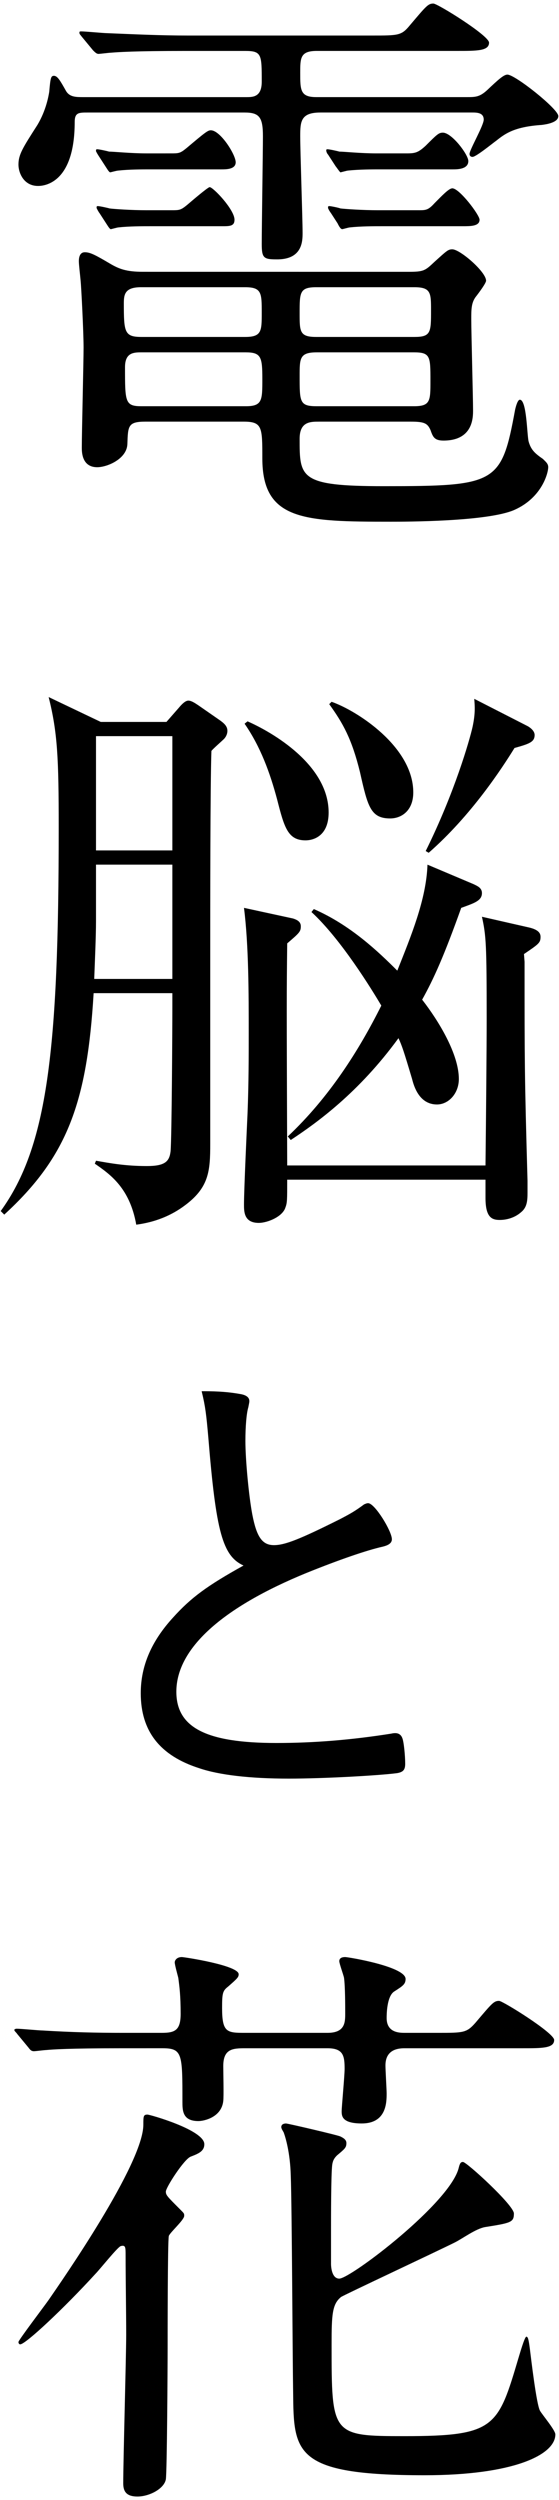 <?xml version="1.0" encoding="utf-8"?>
<!-- Generator: Adobe Illustrator 17.1.0, SVG Export Plug-In . SVG Version: 6.00 Build 0)  -->
<!DOCTYPE svg PUBLIC "-//W3C//DTD SVG 1.1//EN" "http://www.w3.org/Graphics/SVG/1.1/DTD/svg11.dtd">
<svg version="1.1" id="レイヤー_1" xmlns="http://www.w3.org/2000/svg" xmlns:xlink="http://www.w3.org/1999/xlink" x="0px"
	 y="0px" width="68px" height="304px" viewBox="0 0 68 304" enable-background="new 0 0 68 304" xml:space="preserve">
<path d="M38.969,13.682c-2.377,0-2.448,1.081-2.448,2.88c0,1.872,0.288,10.081,0.288,11.737
	c0,1.008,0,3.312-3.241,3.24c-1.512,0-1.728-0.216-1.728-1.872c0-2.088,0.144-11.233,0.144-13.105
	c0-2.304-0.432-2.88-2.232-2.88H10.67c-1.08,0-1.584,0-1.584,1.152c0,7.777-4.032,7.777-4.464,7.777
	c-1.728,0-2.377-1.585-2.377-2.592c0-1.224,0.504-2.016,2.305-4.825c1.08-1.8,1.368-3.6,1.44-4.032
	c0.144-1.728,0.216-1.944,0.576-1.944c0.432,0,0.792,0.648,1.44,1.8c0.432,0.792,1.224,0.792,2.16,0.792h19.802
	c0.792,0,1.872,0,1.872-1.872c0-3.312,0-3.744-2.016-3.744H22.623c-6.336,0-8.281,0.144-9.145,0.216
	c-0.216,0-1.296,0.144-1.512,0.144c-0.216,0-0.432-0.216-0.648-0.432L9.95,4.465
	C9.662,4.105,9.662,4.105,9.662,3.961s0.072-0.144,0.216-0.144c0.504,0,2.736,0.216,3.168,0.216
	c3.528,0.144,6.481,0.288,9.865,0.288h22.322c3.24,0,3.601,0,4.608-1.224c2.016-2.377,2.232-2.665,2.88-2.665
	c0.504,0,6.769,3.889,6.769,4.752c0,1.008-1.44,1.008-3.888,1.008H38.537c-2.016,0-2.016,0.864-2.016,2.664
	c0,2.088,0,2.952,1.944,2.952h18.29c1.08,0,1.585,0,2.521-0.864c1.368-1.296,2.016-1.873,2.448-1.873
	c0.936,0,6.192,4.177,6.192,5.04c0,0.792-1.44,1.008-2.016,1.08c-3.24,0.216-4.393,1.008-5.473,1.872
	c-0.504,0.36-2.52,2.017-2.952,2.017c-0.216,0-0.36-0.144-0.36-0.36c0-0.504,1.728-3.456,1.728-4.176
	c0-0.864-0.864-0.864-1.44-0.864H38.969V13.682z M49.697,33.052c1.873,0,2.017-0.144,3.168-1.224
	c1.512-1.368,1.656-1.512,2.16-1.512c0.936,0,4.104,2.736,4.104,3.816c0,0.288-0.792,1.368-1.296,2.016
	c-0.504,0.72-0.504,1.512-0.504,2.664c0,1.728,0.216,9.505,0.216,11.089c0,0.864,0,3.672-3.6,3.672
	c-1.152,0-1.296-0.504-1.584-1.296c-0.36-0.792-0.72-1.008-2.377-1.008H38.825c-1.08,0-2.377,0-2.377,2.088
	c0,4.752,0,5.76,10.225,5.76c13.753,0,14.329-0.288,15.985-9.289c0.144-0.648,0.36-1.224,0.576-1.224
	c0.864,0,0.864,4.392,1.08,5.112c0.288,1.008,0.792,1.44,1.728,2.088c0.36,0.36,0.648,0.576,0.648,1.008
	c0,0.648-0.72,3.672-4.104,5.185c-3.24,1.44-13.321,1.44-15.049,1.44c-10.585,0-15.625-0.144-15.625-7.705
	c0-3.816,0-4.464-2.304-4.464H17.727c-2.16,0-2.16,0.504-2.232,2.736c-0.072,1.8-2.448,2.808-3.672,2.808
	c-1.872,0-1.872-1.872-1.872-2.376c0-1.872,0.216-10.441,0.216-12.169c0-1.944-0.288-7.489-0.36-8.137
	c-0.072-0.792-0.216-1.944-0.216-2.377c0-0.36,0.072-1.08,0.72-1.08s1.224,0.288,3.168,1.44
	c1.008,0.576,1.872,0.936,3.888,0.936L49.697,33.052L49.697,33.052z M20.751,18.651c1.008,0,1.152,0,1.944-0.648
	c2.304-1.944,2.592-2.16,2.952-2.16c1.152,0,3.024,2.952,3.024,3.888c0,0.864-1.152,0.864-1.728,0.864h-8.641
	c-1.008,0-2.592,0-3.888,0.144c-0.216,0-0.936,0.216-1.008,0.216c-0.144,0-0.432-0.504-0.576-0.72l-0.792-1.224
	c-0.144-0.216-0.36-0.576-0.36-0.648c0-0.144,0-0.216,0.144-0.216c0.216,0,1.224,0.216,1.44,0.288
	c0.576,0,2.665,0.216,4.537,0.216L20.751,18.651L20.751,18.651z M20.823,25.563c1.008,0,1.152,0,1.944-0.648
	c0.504-0.432,2.52-2.16,2.736-2.16c0.432,0,3.024,2.736,3.024,3.96c0,0.792-0.576,0.792-1.512,0.792h-8.713
	c-0.936,0-2.592,0-3.888,0.144c-0.144,0-0.864,0.216-0.936,0.216c-0.144,0-0.432-0.504-0.576-0.72l-0.792-1.224
	c-0.072-0.072-0.36-0.576-0.36-0.648c0-0.144,0-0.216,0.144-0.216c0.216,0,1.224,0.216,1.44,0.288
	c0.576,0.072,2.592,0.216,4.536,0.216L20.823,25.563L20.823,25.563z M29.824,40.972
	c2.016,0,2.016-0.72,2.016-2.952c0-2.377,0-3.096-2.016-3.096H17.151c-1.944,0-2.088,0.864-2.088,1.944
	c0,3.528,0.072,4.104,2.16,4.104C17.223,40.972,29.824,40.972,29.824,40.972z M17.151,42.844
	c-0.936,0-1.944,0.072-1.944,1.8c0,4.248,0,4.752,2.016,4.752h12.673c2.017,0,2.017-0.72,2.017-3.312
	c0-2.664-0.144-3.24-2.017-3.24H17.151z M50.417,40.972c2.016,0,2.016-0.576,2.016-3.24
	c0-2.088,0-2.808-2.016-2.808H38.464c-2.016,0-2.016,0.648-2.016,3.168c0,2.232,0,2.88,2.016,2.88L50.417,40.972
	L50.417,40.972z M38.537,42.844c-2.088,0-2.088,0.72-2.088,2.88c0,3.168,0,3.672,2.088,3.672h11.809
	c2.016,0,2.016-0.648,2.016-3.096c0-2.952,0-3.457-2.016-3.457H38.537V42.844z M46.241,20.595
	c-0.936,0-2.521,0-3.888,0.144c-0.144,0-0.864,0.216-0.936,0.216c-0.072,0-0.504-0.648-0.576-0.72l-0.936-1.44
	c-0.072-0.072-0.216-0.288-0.216-0.504c0-0.072,0-0.144,0.144-0.144c0.216,0,1.224,0.216,1.44,0.288
	c0.576,0,2.592,0.216,4.536,0.216h3.457c1.152,0,1.512,0,2.52-0.936c1.368-1.368,1.584-1.585,2.088-1.585
	c1.08,0,3.096,2.665,3.096,3.457c0,1.008-1.368,1.008-1.872,1.008h-8.857V20.595z M51.065,25.563
	c0.792,0,1.08-0.072,1.8-0.864c0.864-0.864,1.728-1.8,2.16-1.8c0.864,0,3.312,3.241,3.312,3.816
	c0,0.792-1.08,0.792-2.016,0.792H46.457c-0.936,0-2.592,0-3.888,0.144c-0.144,0-0.864,0.216-0.936,0.216
	c-0.216,0-0.432-0.432-0.576-0.72l-0.792-1.224c-0.216-0.288-0.36-0.576-0.36-0.648c0-0.144,0-0.216,0.144-0.216
	c0.216,0,1.224,0.216,1.368,0.288c0.648,0.072,2.664,0.216,4.608,0.216C46.025,25.563,51.065,25.563,51.065,25.563
	z"/>
<path d="M20.247,87.783l1.512-1.728c0.36-0.432,0.792-0.864,1.152-0.864s0.792,0.288,1.224,0.576l2.592,1.8
	c0.504,0.36,0.936,0.72,0.936,1.296c0,0.432-0.216,0.792-0.432,1.008c-0.216,0.216-1.368,1.224-1.512,1.44
	c-0.144,3.889-0.144,19.442-0.144,24.41v23.33c0,3.384-0.144,5.4-3.24,7.633c-2.376,1.728-4.752,2.088-5.76,2.232
	c-0.792-4.464-3.168-6.121-5.04-7.417l0.144-0.36c1.656,0.288,3.528,0.648,6.192,0.648
	c2.232,0,2.736-0.576,2.88-1.8c0.144-1.656,0.216-15.049,0.216-17.425v-1.8h-9.577
	c-0.792,13.249-3.168,19.873-10.873,26.93l-0.432-0.432c5.689-7.849,7.057-19.514,7.057-46.66
	c0-8.425-0.144-11.521-1.224-15.841l6.337,3.024L20.247,87.783L20.247,87.783z M11.678,105.136v6.841
	c0,1.944-0.144,5.04-0.216,7.057h9.505v-13.898L11.678,105.136L11.678,105.136z M11.678,89.511v13.897h9.289v-13.897
	H11.678z M59.058,141.715c0.072-6.336,0.144-14.329,0.144-17.857c0-9.073-0.072-10.081-0.576-12.385l5.689,1.296
	c1.296,0.288,1.44,0.792,1.44,1.152c0,0.72-0.216,0.864-2.016,2.088l0.072,0.936c0,12.457,0,13.825,0.36,26.643
	v1.44c0,1.008-0.072,1.8-0.792,2.376c-0.648,0.576-1.584,0.936-2.592,0.936c-0.936,0-1.728-0.288-1.728-2.665
	v-2.232H34.936c0,2.52,0,2.808-0.216,3.384c-0.36,1.152-2.232,1.872-3.24,1.872c-1.8,0-1.8-1.368-1.8-2.232
	c0-1.8,0.36-9.505,0.432-11.089c0.144-3.672,0.144-7.057,0.144-9.721c0-4.752,0-10.729-0.576-15.266l5.977,1.296
	c0.432,0.144,0.936,0.36,0.936,0.936c0,0.648-0.144,0.792-1.656,2.088c-0.072,6.408-0.072,6.408,0,27.002
	L59.058,141.715L59.058,141.715z M30.112,87.711c2.952,1.296,9.865,5.256,9.865,11.089
	c0,2.88-1.872,3.384-2.808,3.384c-2.16,0-2.592-1.584-3.457-4.968c-0.864-3.24-2.016-6.409-3.96-9.217
	L30.112,87.711z M57.618,107.513c0.432,0.216,1.008,0.432,1.008,1.08c0,0.936-0.936,1.224-2.521,1.8
	c-2.088,5.832-3.312,8.569-4.752,11.161c2.016,2.592,4.464,6.625,4.464,9.649c0,1.728-1.224,3.096-2.664,3.096
	c-2.16,0-2.808-2.232-3.024-3.096c-1.008-3.384-1.224-4.032-1.656-4.968c-4.824,6.625-9.937,10.297-13.105,12.385
	l-0.36-0.432c5.04-4.752,8.641-10.441,11.377-15.913c-1.152-1.944-4.896-8.065-8.497-11.377l0.288-0.36
	c4.464,1.944,7.849,5.185,10.153,7.489c1.656-4.176,3.528-8.641,3.672-12.889L57.618,107.513z M40.336,85.334
	c3.097,1.08,9.937,5.473,9.937,11.017c0,2.232-1.44,3.168-2.808,3.168c-2.377,0-2.736-1.44-3.672-5.617
	c-1.008-4.104-2.088-5.977-3.744-8.281L40.336,85.334z M64.171,88.287c0.144,0.072,0.864,0.504,0.864,1.08
	c0,0.864-0.648,1.08-2.448,1.584c-1.512,2.448-5.256,8.209-10.441,12.745l-0.36-0.216
	c3.528-7.129,5.329-13.465,5.689-15.049c0.36-1.656,0.288-2.521,0.216-3.457L64.171,88.287z"/>
<g>
	<path d="M29.305,169.648c0.6,0.119,0.9,0.359,0.9,0.72c0,0.18-0.06,0.359-0.12,0.72
		c-0.24,0.78-0.36,2.46-0.36,4.14c0,2.28,0.42,6.72,0.84,8.94c0.54,2.82,1.26,3.84,2.76,3.84
		c1.32,0,3.06-0.659,8.1-3.18c1.26-0.66,1.8-0.96,2.94-1.8c0.18-0.06,0.24-0.12,0.42-0.12
		c0.66,0,2.76,3.24,2.76,4.26c0,0.36-0.3,0.601-1.02,0.78c-2.16,0.48-5.82,1.8-9.24,3.18
		c-10.56,4.32-15.959,9.3-15.959,14.58c0,4.439,3.72,6.359,12.299,6.359c4.5,0,9.06-0.36,13.979-1.14
		c0.24-0.06,0.42-0.06,0.48-0.06c0.36,0,0.6,0.18,0.72,0.48c0.18,0.359,0.36,2.1,0.36,3.119
		c0,0.66-0.18,0.9-0.9,1.02c-2.34,0.3-9.06,0.66-13.14,0.66c-4.62,0-8.4-0.42-10.859-1.261
		c-4.68-1.499-7.02-4.439-7.02-8.999c0-3.24,1.26-6.24,3.9-9.12c2.22-2.46,4.2-3.899,8.76-6.419
		c-2.7-1.08-3.48-3.84-4.44-15.54c-0.24-2.76-0.36-3.779-0.78-5.519
		C26.725,169.288,27.986,169.408,29.305,169.648z"/>
	<path d="M35.126,216.271c-4.705,0-8.475-0.439-10.9-1.268c-4.78-1.531-7.104-4.513-7.104-9.117
		c0-3.307,1.287-6.317,3.933-9.205c2.178-2.414,4.122-3.852,8.568-6.32c-2.56-1.17-3.343-4.123-4.28-15.544
		c-0.244-2.805-0.368-3.806-0.777-5.5l-0.037-0.154h0.159c1.908,0,3.209,0.102,4.642,0.362
		c0.666,0.132,1.002,0.415,1.002,0.843c0,0.123-0.024,0.24-0.057,0.4c-0.019,0.094-0.042,0.204-0.065,0.34
		c-0.223,0.728-0.358,2.3-0.358,4.119c0,2.265,0.415,6.682,0.838,8.916c0.528,2.76,1.218,3.738,2.637,3.738
		c1.328,0,3.132-0.71,8.044-3.167c1.292-0.677,1.804-0.965,2.921-1.789l0.035-0.018
		c0.053-0.018,0.095-0.036,0.133-0.051c0.091-0.039,0.178-0.075,0.326-0.075c0.803,0,2.885,3.399,2.885,4.385
		c0,0.553-0.596,0.772-1.115,0.901c-1.922,0.428-5.283,1.585-9.223,3.174c-10.389,4.251-15.881,9.252-15.881,14.464
		c0,4.37,3.641,6.234,12.174,6.234c4.559,0,9.125-0.372,13.96-1.138c0.244-0.062,0.436-0.062,0.499-0.062
		c0.396,0,0.692,0.199,0.836,0.559c0.202,0.402,0.369,2.206,0.369,3.166c0,0.739-0.244,1.017-1.004,1.144
		C46.006,215.901,39.356,216.271,35.126,216.271z M24.845,169.413c0.383,1.619,0.508,2.649,0.746,5.384
		c0.955,11.641,1.73,14.382,4.362,15.435l0.245,0.098l-0.231,0.127c-4.577,2.529-6.534,3.963-8.727,6.394
		c-2.603,2.839-3.868,5.795-3.868,9.036c0,4.481,2.268,7.386,6.933,8.88c2.402,0.821,6.143,1.255,10.821,1.255
		c4.222,0,10.856-0.369,13.123-0.659c0.676-0.113,0.791-0.323,0.791-0.896c0-1.086-0.188-2.746-0.347-3.063
		c-0.11-0.276-0.314-0.412-0.608-0.412c-0.056,0-0.225,0-0.449,0.057c-4.859,0.77-9.438,1.144-14.01,1.144
		c-8.709,0-12.424-1.94-12.424-6.484c0-5.398,5.396-10.342,16.037-14.696c3.953-1.595,7.328-2.756,9.26-3.186
		c0.817-0.204,0.922-0.459,0.922-0.658c0-1.034-2.116-4.135-2.635-4.135c-0.098,0-0.147,0.021-0.229,0.055
		c-0.039,0.017-0.081,0.034-0.132,0.052c-1.116,0.821-1.665,1.13-2.94,1.798
		c-4.955,2.478-6.784,3.194-8.158,3.194c-1.571,0-2.326-1.031-2.883-3.941c-0.425-2.247-0.842-6.686-0.842-8.963
		c0-1.843,0.14-3.443,0.365-4.176c0.019-0.124,0.043-0.237,0.063-0.333c0.03-0.146,0.052-0.252,0.052-0.35
		c0-0.108,0-0.439-0.799-0.597C27.906,169.52,26.65,169.418,24.845,169.413z"/>
</g>
<path d="M14.703,249.058c-6.265,0-8.353,0.144-9.073,0.216c-0.216,0-1.296,0.144-1.512,0.144
	c-0.288,0-0.432-0.144-0.648-0.433l-1.368-1.655c-0.144-0.217-0.36-0.36-0.36-0.505
	c0-0.071,0.144-0.144,0.288-0.144c0.504,0,2.736,0.216,3.168,0.216c3.528,0.216,6.481,0.288,9.865,0.288h4.608
	c1.584,0,2.304-0.288,2.304-2.304c0-2.232-0.144-3.312-0.288-4.393c-0.072-0.288-0.432-1.584-0.432-1.872
	c0-0.217,0.216-0.648,0.864-0.648c0.288,0,6.913,1.008,6.913,2.088c0,0.36-0.144,0.504-1.296,1.513
	c-0.648,0.504-0.72,0.792-0.72,2.592c0,2.952,0.576,3.024,2.736,3.024h10.081c2.16,0,2.16-1.296,2.16-2.376
	c0-0.864,0-3.24-0.144-4.32c-0.072-0.36-0.576-1.728-0.576-2.017c0-0.359,0.288-0.504,0.72-0.504
	c0.36,0,7.345,1.152,7.345,2.664c0,0.648-0.36,0.864-1.368,1.513c-0.936,0.576-0.936,2.88-0.936,3.24
	c0,1.8,1.584,1.8,2.232,1.8h3.96c3.168,0,3.528,0,4.608-1.224c2.017-2.377,2.232-2.665,2.88-2.665
	c0.432,0,6.697,3.889,6.697,4.753c0,1.008-1.44,1.008-3.816,1.008H49.193c-0.864,0-2.304,0.216-2.304,2.088
	c0,0.576,0.144,2.953,0.144,3.385c0,1.08,0,3.672-3.024,3.672c-2.448,0-2.448-0.935-2.448-1.512
	c0-0.432,0.36-4.32,0.36-5.112c0-1.584-0.144-2.521-2.088-2.521H29.824c-1.512,0-2.664,0.072-2.664,2.16
	c0,0.721,0.072,3.673,0,4.249c-0.216,2.016-2.377,2.447-3.024,2.447c-1.944,0-1.944-1.296-1.944-2.376
	c0-5.832,0-6.481-2.448-6.481L14.703,249.058L14.703,249.058z M11.606,276.493c-3.816,4.177-8.497,8.568-9.145,8.568
	c-0.144,0-0.216-0.144-0.216-0.288c0-0.216,3.168-4.392,3.672-5.112c1.585-2.304,11.521-16.561,11.521-21.314
	c0-1.008,0-1.225,0.504-1.225c0.288,0,6.913,1.872,6.913,3.601c0,0.864-0.72,1.152-1.656,1.513
	c-0.792,0.287-3.024,3.744-3.024,4.248c0,0.432,0.144,0.576,1.728,2.16c0.504,0.504,0.504,0.504,0.504,0.792
	c0,0.504-1.728,2.017-1.872,2.448c-0.144,0.648-0.144,12.169-0.144,13.609c0,2.232-0.072,14.977-0.216,15.985
	c-0.216,1.152-2.016,2.088-3.456,2.088c-1.224,0-1.728-0.504-1.728-1.584c0-2.88,0.36-15.481,0.36-18.073
	c0-2.881-0.072-6.697-0.072-9.649c0-1.008,0-1.296-0.576-1.152C14.342,273.18,12.11,275.989,11.606,276.493z
	 M40.265,275.197c0,0.792,0.216,1.872,1.008,1.872c1.368,0,13.609-9.289,14.545-13.537
	c0.144-0.576,0.288-0.648,0.504-0.648c0.432,0,6.192,5.257,6.192,6.265c0,1.08-0.36,1.152-3.528,1.656
	c-1.152,0.216-2.664,1.368-3.672,1.872c-2.16,1.08-13.537,6.408-13.825,6.625
	c-1.08,0.863-1.152,2.16-1.152,5.76c0,11.018,0,11.161,8.857,11.161c11.089,0,11.377-1.08,13.898-9.577
	c0.072-0.216,0.72-2.519,0.936-2.519c0.216,0,0.288,0.432,0.432,1.512c0.144,1.152,0.792,6.697,1.224,7.489
	c0.288,0.504,1.873,2.376,1.873,2.88c0,2.521-5.185,4.969-15.914,4.969c-15.914,0-15.914-2.736-15.985-10.081
	c-0.072-4.177-0.144-22.61-0.288-26.355c-0.072-2.809-0.648-4.681-0.864-5.257
	c-0.072-0.144-0.288-0.432-0.288-0.647c0-0.36,0.36-0.433,0.576-0.433c0.216,0,6.409,1.44,6.625,1.585
	c0.288,0.144,0.72,0.359,0.72,0.792c0,0.576-0.216,0.72-1.152,1.512c-0.36,0.36-0.504,0.648-0.576,1.152
	c-0.144,1.152-0.144,6.553-0.144,8.065v3.889H40.265z"/>
</svg>
